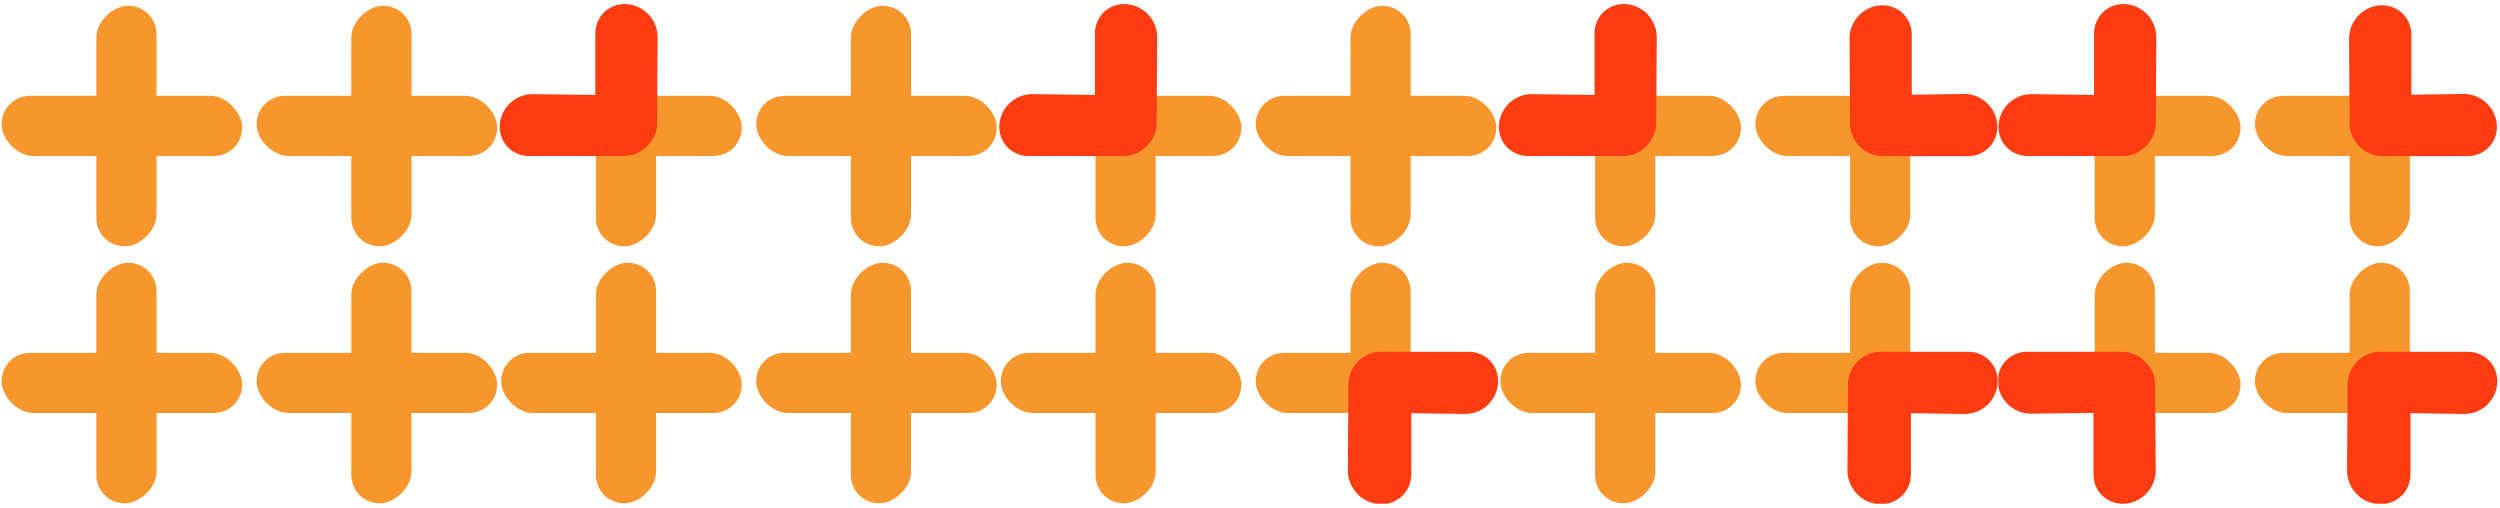 <svg width="1201" height="244" viewBox="0 0 1201 244" fill="none" xmlns="http://www.w3.org/2000/svg">
<g clip-path="url(#clip0_239_10232)">
<rect width="115.48" height="28.968" rx="14.484" transform="matrix(0 -1 0.998 -0.057 168.78 119.12)" fill="#F8962E"/>
<rect width="115.48" height="28.968" rx="14.484" transform="matrix(0 -1 0.998 -0.057 46.29 119.119)" fill="#F8962E"/>
<rect width="115.48" height="28.968" rx="14.484" transform="matrix(0 -1 0.998 -0.057 46.29 242.58)" fill="#F8962E"/>
<rect width="115.48" height="28.968" rx="14.484" transform="matrix(0 -1 0.998 -0.057 168.764 242.58)" fill="#F8962E"/>
<rect width="115.48" height="28.968" rx="14.484" transform="matrix(1 0 0.057 0.998 122.49 46.032)" fill="#F8962E"/>
<rect width="115.48" height="28.968" rx="14.484" transform="matrix(1 0 0.057 0.998 0 46.032)" fill="#F8962E"/>
<rect width="115.48" height="28.968" rx="14.484" transform="matrix(1 0 0.057 0.998 0 169.494)" fill="#F8962E"/>
<rect width="115.48" height="28.968" rx="14.484" transform="matrix(1 0 0.057 0.998 122.474 169.494)" fill="#F8962E"/>
</g>
<g clip-path="url(#clip1_239_10232)">
<rect width="115.48" height="28.968" rx="14.484" transform="matrix(0 -1 0.998 -0.057 408.78 119.12)" fill="#F8962E"/>
<rect width="115.48" height="28.968" rx="14.484" transform="matrix(0 -1 0.998 -0.057 286.29 119.119)" fill="#F8962E"/>
<rect width="115.48" height="28.968" rx="14.484" transform="matrix(0 -1 0.998 -0.057 286.29 242.58)" fill="#F8962E"/>
<rect width="115.48" height="28.968" rx="14.484" transform="matrix(0 -1 0.998 -0.057 408.764 242.58)" fill="#F8962E"/>
<rect width="115.48" height="28.968" rx="14.484" transform="matrix(1 0 0.057 0.998 362.49 46.032)" fill="#F8962E"/>
<rect width="115.48" height="28.968" rx="14.484" transform="matrix(1 0 0.057 0.998 240 46.032)" fill="#F8962E"/>
<rect width="115.48" height="28.968" rx="14.484" transform="matrix(1 0 0.057 0.998 240 169.494)" fill="#F8962E"/>
<rect width="115.48" height="28.968" rx="14.484" transform="matrix(1 0 0.057 0.998 362.474 169.494)" fill="#F8962E"/>
<path d="M300.822 73.237C308.973 73.699 315.594 67.484 315.645 59.323L315.901 17.875C315.954 9.187 308.634 1.861 299.975 1.937V1.937C292.113 2.006 285.999 8.196 285.999 16.087V57.551C285.999 65.75 292.636 72.773 300.822 73.237V73.237Z" fill="#FD3C12"/>
<path d="M315.241 60.394C315.692 52.431 309.651 45.945 301.682 45.837L256.02 45.217C247.37 45.1 240.027 52.352 240.059 60.98V60.98C240.088 68.829 246.256 74.953 254.133 74.953H299.833C307.887 74.953 314.785 68.435 315.241 60.394V60.394Z" fill="#FD3C12"/>
</g>
<g clip-path="url(#clip2_239_10232)">
<rect width="115.48" height="28.968" rx="14.484" transform="matrix(0 -1 0.998 -0.057 648.78 119.12)" fill="#F8962E"/>
<rect width="115.48" height="28.968" rx="14.484" transform="matrix(0 -1 0.998 -0.057 526.29 119.119)" fill="#F8962E"/>
<rect width="115.48" height="28.968" rx="14.484" transform="matrix(0 -1 0.998 -0.057 526.29 242.58)" fill="#F8962E"/>
<rect width="115.48" height="28.968" rx="14.484" transform="matrix(0 -1 0.998 -0.057 648.764 242.58)" fill="#F8962E"/>
<rect width="115.48" height="28.968" rx="14.484" transform="matrix(1 0 0.057 0.998 602.49 46.032)" fill="#F8962E"/>
<rect width="115.48" height="28.968" rx="14.484" transform="matrix(1 0 0.057 0.998 480 46.032)" fill="#F8962E"/>
<rect width="115.48" height="28.968" rx="14.484" transform="matrix(1 0 0.057 0.998 480 169.494)" fill="#F8962E"/>
<rect width="115.48" height="28.968" rx="14.484" transform="matrix(1 0 0.057 0.998 602.474 169.494)" fill="#F8962E"/>
<path d="M540.822 73.237C548.973 73.699 555.594 67.484 555.645 59.323L555.901 17.883C555.954 9.195 548.634 1.869 539.975 1.945V1.945C532.113 2.014 525.999 8.204 525.999 16.096V57.551C525.999 65.75 532.636 72.773 540.822 73.237V73.237Z" fill="#FD3C12"/>
<path d="M555.241 60.394C555.692 52.431 549.651 45.945 541.682 45.837L496.02 45.217C487.37 45.1 480.027 52.352 480.059 60.98V60.98C480.088 68.829 486.256 74.953 494.133 74.953H539.833C547.887 74.953 554.785 68.435 555.241 60.394V60.394Z" fill="#FD3C12"/>
<path d="M662.888 170.875C654.579 170.404 647.829 176.74 647.777 185.059L647.519 225.959C647.463 234.809 654.914 242.275 663.735 242.208V242.208C671.757 242.148 678 235.834 678 227.783V186.867C678 178.508 671.234 171.348 662.888 170.875V170.875Z" fill="#FD3C12"/>
<path d="M647.876 183.633C647.423 191.633 653.489 198.15 661.494 198.265L703.651 198.866C712.326 198.99 719.7 191.733 719.693 183.079V183.079C719.687 175.176 713.486 169 705.558 169H663.362C655.268 169 648.335 175.551 647.876 183.633V183.633Z" fill="#FD3C12"/>
</g>
<g clip-path="url(#clip3_239_10232)">
<rect width="115.48" height="28.968" rx="14.484" transform="matrix(0 -1 0.998 -0.057 888.78 119.12)" fill="#F8962E"/>
<rect width="115.48" height="28.968" rx="14.484" transform="matrix(0 -1 0.998 -0.057 766.29 119.119)" fill="#F8962E"/>
<rect width="115.48" height="28.968" rx="14.484" transform="matrix(0 -1 0.998 -0.057 766.29 242.58)" fill="#F8962E"/>
<rect width="115.48" height="28.968" rx="14.484" transform="matrix(0 -1 0.998 -0.057 888.764 242.58)" fill="#F8962E"/>
<rect width="115.48" height="28.968" rx="14.484" transform="matrix(1 0 0.057 0.998 842.49 46.032)" fill="#F8962E"/>
<rect width="115.48" height="28.968" rx="14.484" transform="matrix(1 0 0.057 0.998 720 46.032)" fill="#F8962E"/>
<rect width="115.48" height="28.968" rx="14.484" transform="matrix(1 0 0.057 0.998 720 169.494)" fill="#F8962E"/>
<rect width="115.48" height="28.968" rx="14.484" transform="matrix(1 0 0.057 0.998 842.474 169.494)" fill="#F8962E"/>
<path d="M780.822 73.237C788.973 73.699 795.594 67.484 795.645 59.323L795.901 17.883C795.954 9.195 788.634 1.869 779.975 1.945V1.945C772.113 2.014 765.999 8.204 765.999 16.096V57.551C765.999 65.75 772.636 72.773 780.822 73.237V73.237Z" fill="#FD3C12"/>
<path d="M795.241 60.394C795.692 52.431 789.651 45.945 781.682 45.837L736.02 45.217C727.37 45.1 720.027 52.352 720.059 60.98V60.98C720.088 68.829 726.256 74.953 734.133 74.953H779.833C787.887 74.953 794.785 68.435 795.241 60.394V60.394Z" fill="#FD3C12"/>
<path d="M903.593 73.142C895.443 73.604 888.821 67.389 888.771 59.228L888.516 18.491C888.462 9.806 895.776 2.482 904.432 2.552V2.552C912.297 2.616 918.417 8.808 918.417 16.702V57.455C918.417 65.655 911.78 72.678 903.593 73.142V73.142Z" fill="#FD3C12"/>
<path d="M888.876 60.365C888.423 52.366 894.487 45.848 902.492 45.732L943.489 45.137C952.158 45.012 959.53 52.26 959.532 60.909V60.909C959.533 68.816 953.331 75 945.398 75L904.364 75C896.269 75 889.335 68.448 888.876 60.365V60.365Z" fill="#FD3C12"/>
<path d="M902.888 170.875C894.579 170.404 887.829 176.74 887.777 185.059L887.519 225.959C887.463 234.809 894.914 242.275 903.735 242.208V242.208C911.757 242.148 918 235.834 918 227.783V186.867C918 178.508 911.234 171.348 902.888 170.875V170.875Z" fill="#FD3C12"/>
<path d="M887.876 183.633C887.423 191.633 893.489 198.15 901.494 198.265L943.651 198.866C952.326 198.99 959.7 191.733 959.693 183.079V183.079C959.687 175.176 953.486 169 945.558 169H903.362C895.268 169 888.335 175.551 887.876 183.633V183.633Z" fill="#FD3C12"/>
</g>
<g clip-path="url(#clip4_239_10232)">
<rect width="115.48" height="28.968" rx="14.484" transform="matrix(0 -1 0.998 -0.057 1128.78 119.12)" fill="#F8962E"/>
<rect width="115.48" height="28.968" rx="14.484" transform="matrix(0 -1 0.998 -0.057 1006.29 119.119)" fill="#F8962E"/>
<rect width="115.48" height="28.968" rx="14.484" transform="matrix(0 -1 0.998 -0.057 1006.29 242.58)" fill="#F8962E"/>
<rect width="115.48" height="28.968" rx="14.484" transform="matrix(0 -1 0.998 -0.057 1128.76 242.58)" fill="#F8962E"/>
<rect width="115.48" height="28.968" rx="14.484" transform="matrix(1 0 0.057 0.998 1082.49 46.032)" fill="#F8962E"/>
<rect width="115.48" height="28.968" rx="14.484" transform="matrix(1 0 0.057 0.998 960 46.032)" fill="#F8962E"/>
<rect width="115.48" height="28.968" rx="14.484" transform="matrix(1 0 0.057 0.998 960 169.494)" fill="#F8962E"/>
<rect width="115.48" height="28.968" rx="14.484" transform="matrix(1 0 0.057 0.998 1082.47 169.494)" fill="#F8962E"/>
<path d="M1020.82 73.237C1028.97 73.699 1035.59 67.484 1035.64 59.323L1035.9 17.883C1035.95 9.195 1028.63 1.869 1019.98 1.945V1.945C1012.11 2.014 1006 8.204 1006 16.096V57.551C1006 65.75 1012.64 72.773 1020.82 73.237V73.237Z" fill="#FD3C12"/>
<path d="M1035.24 60.394C1035.69 52.431 1029.65 45.945 1021.68 45.837L976.02 45.217C967.37 45.1 960.027 52.352 960.059 60.98V60.98C960.088 68.829 966.256 74.953 974.133 74.953H1019.83C1027.89 74.953 1034.78 68.435 1035.24 60.394V60.394Z" fill="#FD3C12"/>
<path d="M1020.52 170.716C1028.67 170.254 1035.29 176.47 1035.34 184.63L1035.6 226.07C1035.65 234.758 1028.33 242.084 1019.67 242.008V242.008C1011.81 241.939 1005.7 235.749 1005.7 227.857V186.403C1005.7 178.203 1012.33 171.18 1020.52 170.716V170.716Z" fill="#FD3C12"/>
<path d="M1034.94 183.559C1035.39 191.522 1029.35 198.008 1021.38 198.116L975.719 198.736C967.069 198.853 959.725 191.601 959.758 182.974V182.974C959.787 175.124 965.954 169 973.831 169H1019.53C1027.58 169 1034.48 175.518 1034.94 183.559V183.559Z" fill="#FD3C12"/>
<path d="M1143.59 73.142C1135.44 73.604 1128.82 67.389 1128.77 59.228L1128.52 18.491C1128.46 9.806 1135.78 2.482 1144.43 2.552V2.552C1152.3 2.616 1158.42 8.808 1158.42 16.702V57.455C1158.42 65.655 1151.78 72.678 1143.59 73.142V73.142Z" fill="#FD3C12"/>
<path d="M1128.88 60.365C1128.42 52.366 1134.49 45.848 1142.49 45.732L1183.49 45.137C1192.16 45.012 1199.53 52.26 1199.53 60.909V60.909C1199.53 68.816 1193.33 75 1185.4 75L1144.36 75C1136.27 75 1129.33 68.448 1128.88 60.365V60.365Z" fill="#FD3C12"/>
<path d="M1142.89 170.875C1134.58 170.404 1127.83 176.74 1127.78 185.059L1127.52 225.959C1127.46 234.809 1134.91 242.275 1143.73 242.208V242.208C1151.76 242.148 1158 235.834 1158 227.783V186.867C1158 178.508 1151.23 171.348 1142.89 170.875V170.875Z" fill="#FD3C12"/>
<path d="M1127.88 183.633C1127.42 191.633 1133.49 198.15 1141.49 198.265L1183.65 198.866C1192.33 198.99 1199.7 191.733 1199.69 183.079V183.079C1199.69 175.176 1193.49 169 1185.56 169H1143.36C1135.27 169 1128.33 175.551 1127.88 183.633V183.633Z" fill="#FD3C12"/>
</g>
<defs>
<clipPath id="clip0_239_10232">
<rect width="240" height="240" fill="white" transform="translate(0 2)"/>
</clipPath>
<clipPath id="clip1_239_10232">
<rect width="240" height="240" fill="white" transform="translate(240 2)"/>
</clipPath>
<clipPath id="clip2_239_10232">
<rect width="240" height="240" fill="white" transform="translate(480 2)"/>
</clipPath>
<clipPath id="clip3_239_10232">
<rect width="240" height="240" fill="white" transform="translate(720 2)"/>
</clipPath>
<clipPath id="clip4_239_10232">
<rect width="240" height="240" fill="white" transform="translate(960 2)"/>
</clipPath>
</defs>
</svg>
